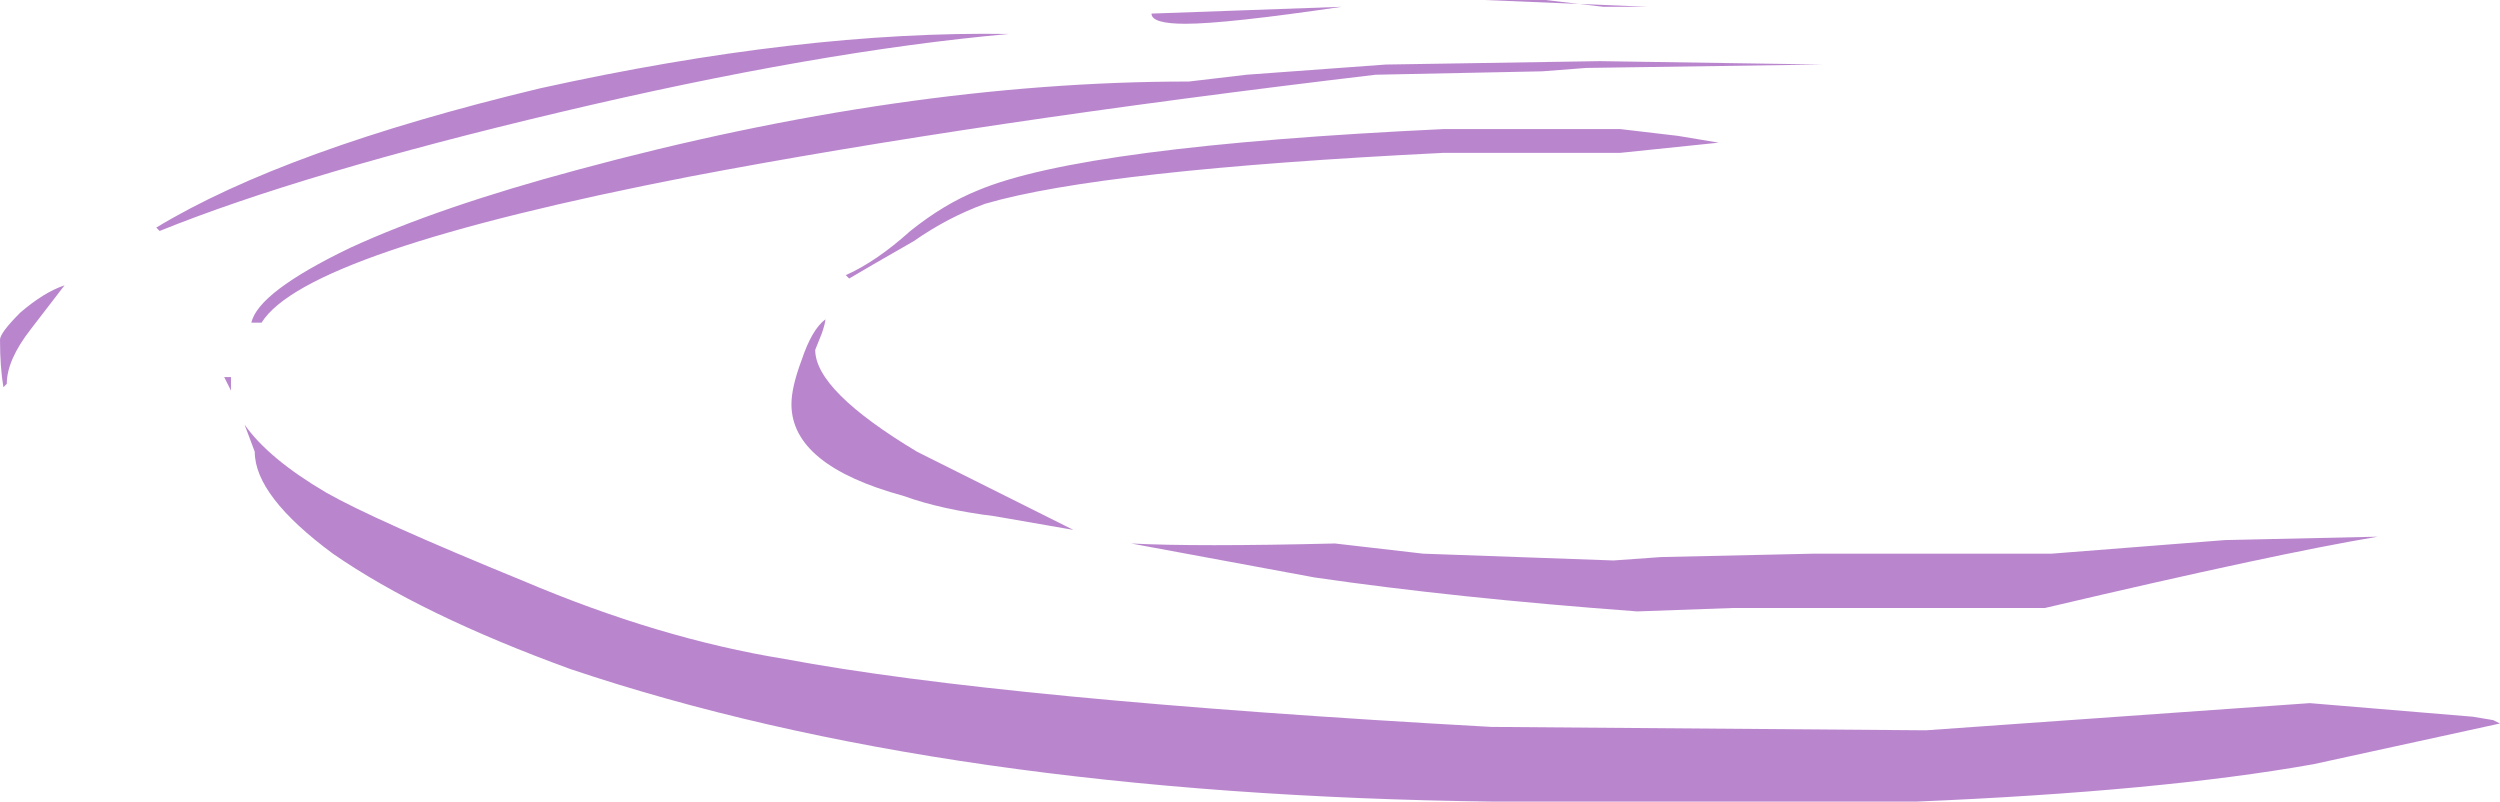 <?xml version="1.0" encoding="UTF-8" standalone="no"?>
<svg xmlns:ffdec="https://www.free-decompiler.com/flash" xmlns:xlink="http://www.w3.org/1999/xlink" ffdec:objectType="frame" height="82.6px" width="257.6px" xmlns="http://www.w3.org/2000/svg">
  <g transform="matrix(1.0, 0.0, 0.0, 1.0, 128.8, 41.3)">
    <use ffdec:characterId="986" height="11.8" transform="matrix(7.0, 0.0, 0.0, 7.0, -128.8, -41.3)" width="36.8" xlink:href="#shape0"/>
  </g>
  <defs>
    <g id="shape0" transform="matrix(1.0, 0.0, 0.0, 1.0, 18.4, 5.9)">
      <path d="M5.15 -5.0 L8.45 -4.95 8.4 -4.95 4.95 -4.9 4.3 -4.85 1.85 -4.8 Q-4.05 -4.1 -8.25 -3.3 -13.9 -2.2 -14.55 -1.15 L-14.7 -1.15 Q-14.6 -1.6 -13.25 -2.25 -11.95 -2.85 -9.9 -3.4 -5.1 -4.7 -0.9 -4.7 L-0.05 -4.8 2.0 -4.95 5.15 -5.0 M2.85 -3.65 Q-2.2 -3.4 -3.9 -2.9 -4.45 -2.7 -4.95 -2.35 -5.65 -1.95 -5.9 -1.8 L-5.95 -1.85 Q-5.5 -2.05 -5.0 -2.5 -4.5 -2.9 -4.0 -3.1 -2.45 -3.75 2.85 -4.0 L5.45 -4.0 6.3 -3.9 6.9 -3.8 5.45 -3.65 2.85 -3.65 M3.45 -5.9 L5.85 -5.8 5.2 -5.8 4.35 -5.9 3.45 -5.9 M18.4 4.75 L15.65 5.35 Q13.4 5.75 9.8 5.9 L3.6 5.9 Q-4.5 5.8 -10.0 3.95 -12.2 3.15 -13.5 2.25 -14.65 1.4 -14.65 0.75 L-14.8 0.35 Q-14.45 0.85 -13.6 1.35 -12.9 1.75 -10.7 2.65 -8.7 3.5 -6.85 3.8 -3.65 4.4 3.55 4.8 L9.95 4.85 15.6 4.45 18.0 4.65 18.3 4.7 18.4 4.75 M11.7 3.05 L7.1 3.05 5.7 3.1 Q3.0 2.9 0.95 2.6 L-1.75 2.1 Q-0.8 2.15 1.25 2.1 L2.55 2.25 5.35 2.35 6.05 2.3 8.3 2.25 11.8 2.25 14.35 2.05 16.6 2.0 Q15.1 2.25 11.7 3.05 M-18.35 -0.2 Q-18.4 -0.5 -18.4 -0.9 -18.4 -1.0 -18.1 -1.3 -17.75 -1.6 -17.45 -1.7 L-17.95 -1.05 Q-18.3 -0.6 -18.3 -0.25 L-18.35 -0.2 M-16.1 -2.55 Q-14.2 -3.7 -10.45 -4.6 -6.6 -5.45 -3.55 -5.4 -6.35 -5.15 -10.15 -4.25 -13.95 -3.35 -16.05 -2.5 L-16.1 -2.55 M-15.1 -0.35 L-15.0 -0.35 -15.0 -0.15 -15.1 -0.35 M-6.4 -0.75 Q-6.4 -0.15 -4.9 0.75 L-2.6 1.9 -3.75 1.7 Q-4.55 1.6 -5.1 1.4 -6.75 0.95 -6.75 0.05 -6.75 -0.2 -6.6 -0.6 -6.45 -1.05 -6.25 -1.2 -6.25 -1.15 -6.3 -1.0 L-6.4 -0.75 M-1.45 -5.7 L1.35 -5.8 Q-0.35 -5.55 -0.95 -5.55 -1.45 -5.55 -1.45 -5.7" fill="#b986ce" fill-rule="evenodd" stroke="none"/>
    </g>
  </defs>
</svg>
